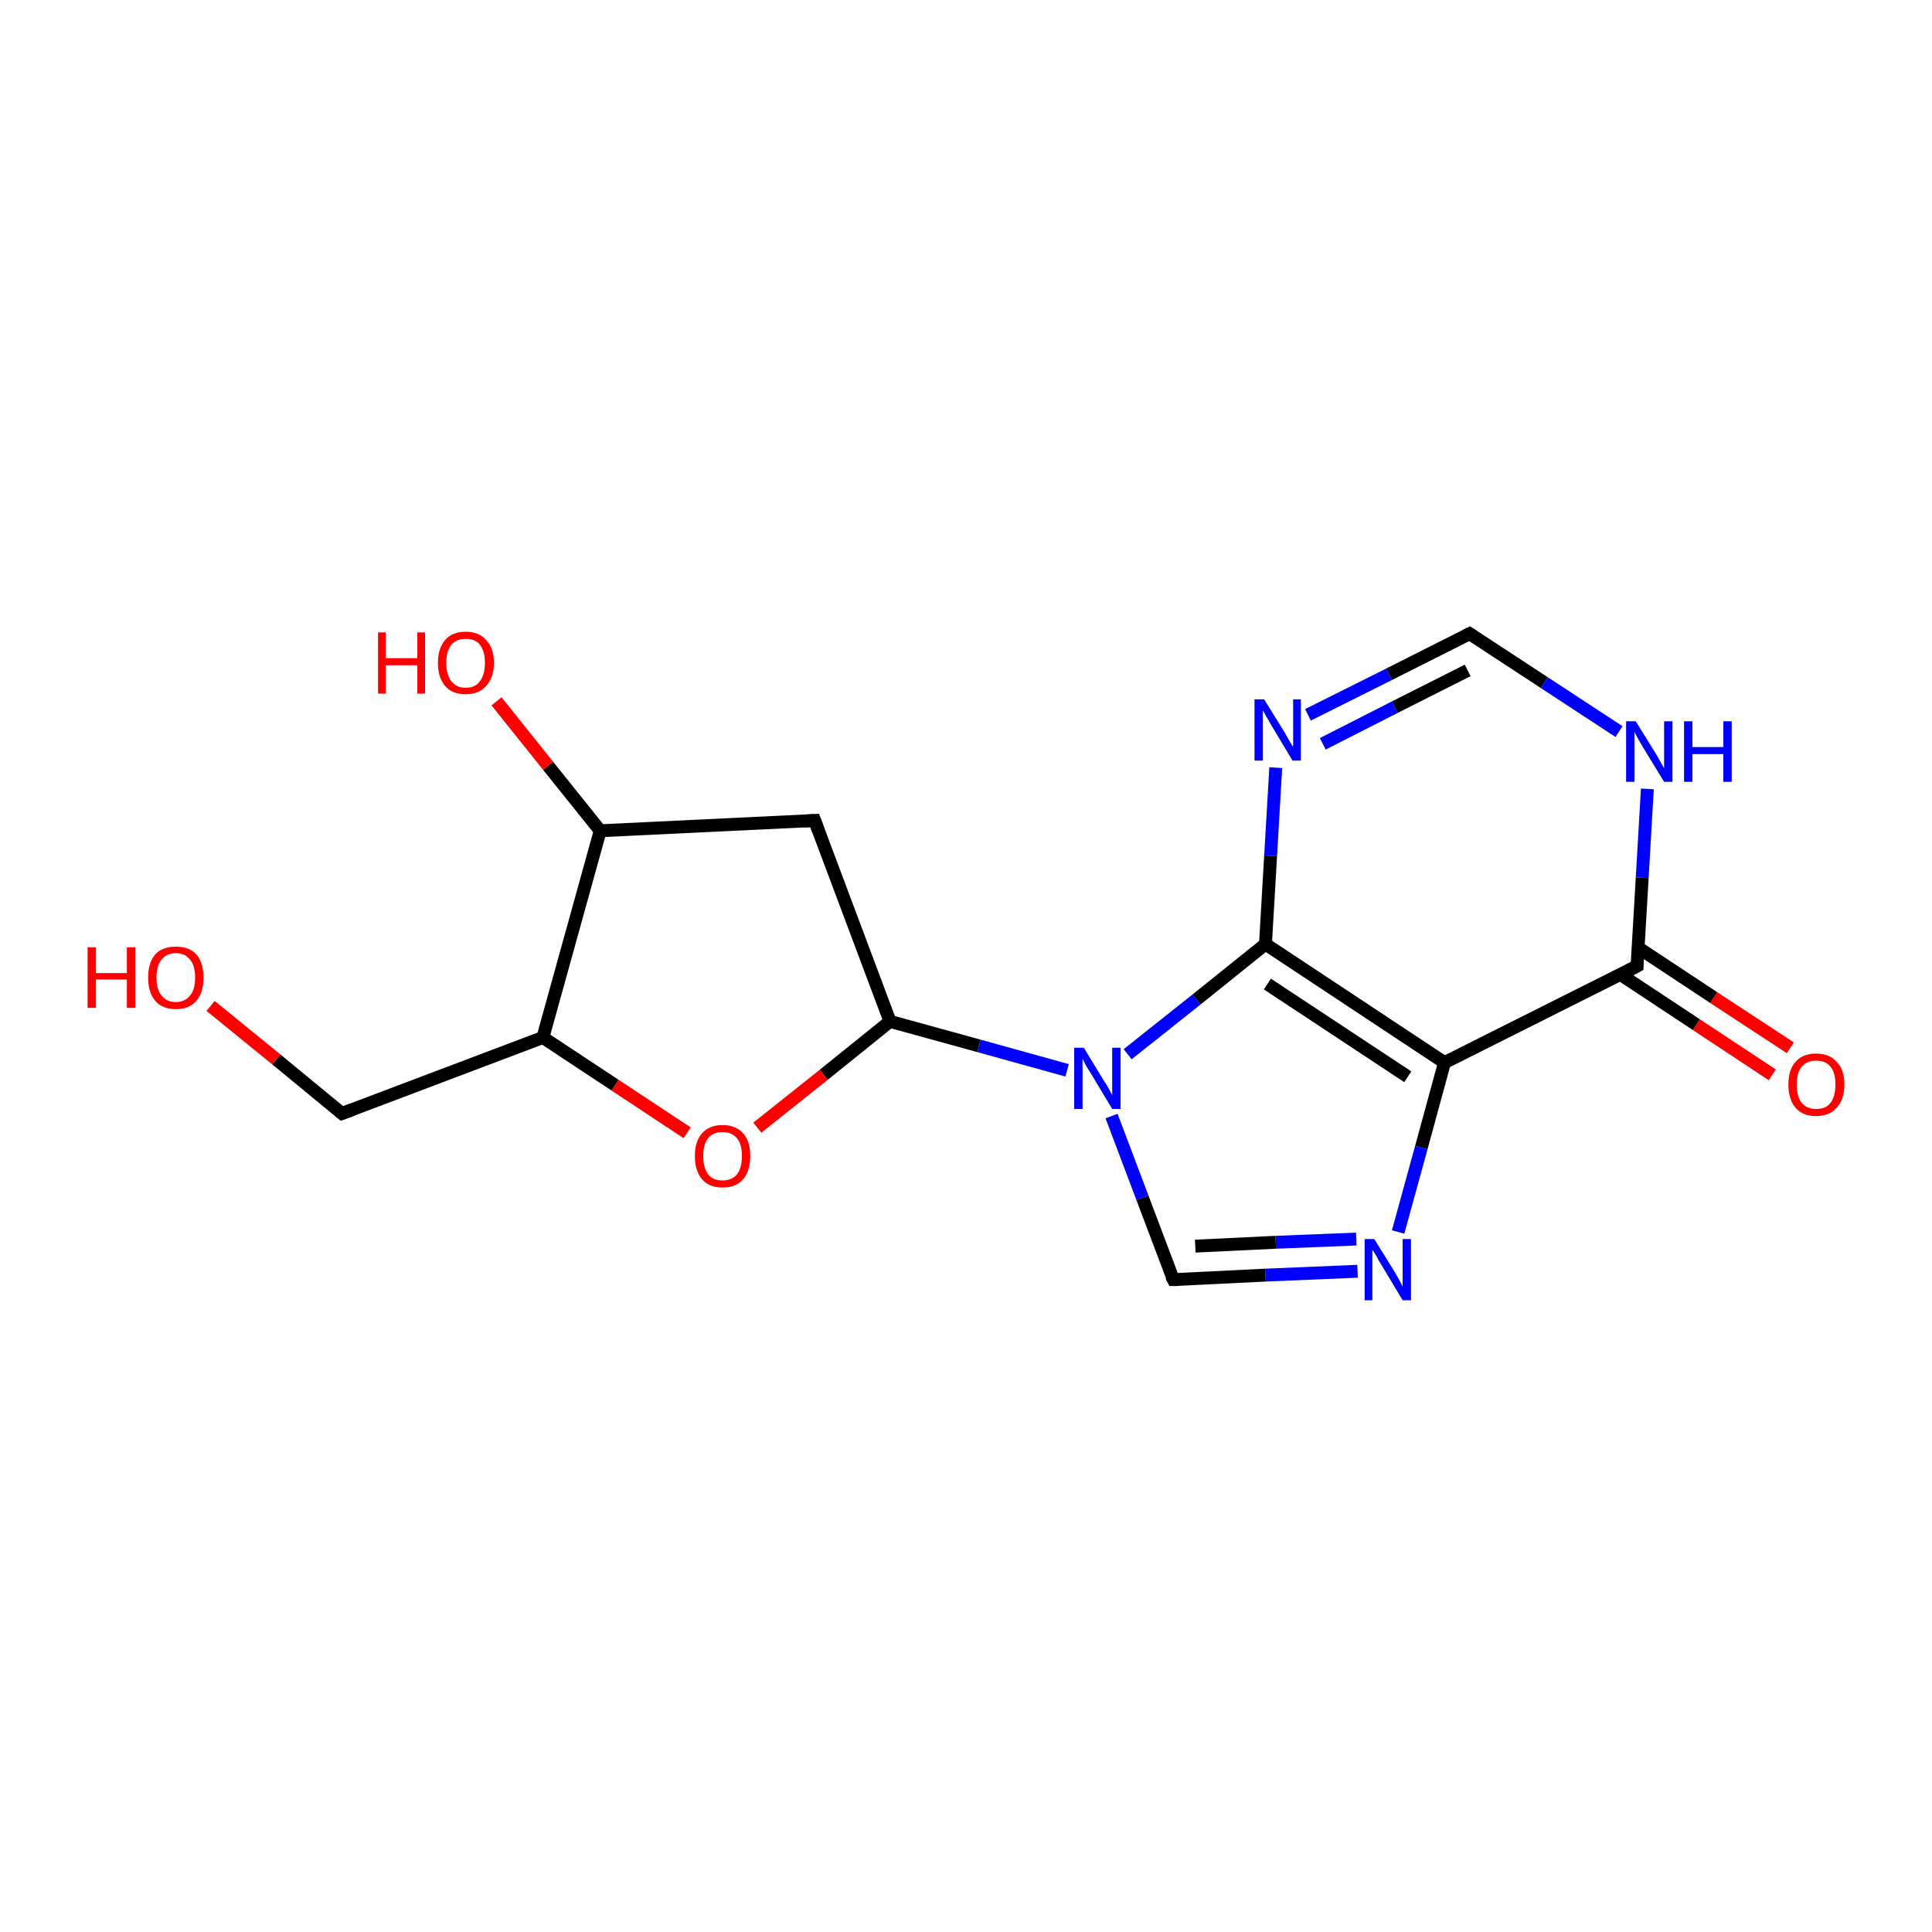 <?xml version='1.0' encoding='iso-8859-1'?>
<svg version='1.1' baseProfile='full'
              xmlns='http://www.w3.org/2000/svg'
                      xmlns:rdkit='http://www.rdkit.org/xml'
                      xmlns:xlink='http://www.w3.org/1999/xlink'
                  xml:space='preserve'
width='300px' height='300px' viewBox='0 0 300 300'>
<!-- END OF HEADER -->
<rect style='opacity:1.0;fill:#FFFFFF;stroke:none' width='300.0' height='300.0' x='0.0' y='0.0'> </rect>
<path class='bond-0 atom-0 atom-1' d='M 275.2,166.9 L 263.4,159.1' style='fill:none;fill-rule:evenodd;stroke:#FF0000;stroke-width:2.0px;stroke-linecap:butt;stroke-linejoin:miter;stroke-opacity:1' />
<path class='bond-0 atom-0 atom-1' d='M 263.4,159.1 L 251.6,151.3' style='fill:none;fill-rule:evenodd;stroke:#000000;stroke-width:2.0px;stroke-linecap:butt;stroke-linejoin:miter;stroke-opacity:1' />
<path class='bond-0 atom-0 atom-1' d='M 278.0,162.7 L 266.1,154.9' style='fill:none;fill-rule:evenodd;stroke:#FF0000;stroke-width:2.0px;stroke-linecap:butt;stroke-linejoin:miter;stroke-opacity:1' />
<path class='bond-0 atom-0 atom-1' d='M 266.1,154.9 L 254.3,147.1' style='fill:none;fill-rule:evenodd;stroke:#000000;stroke-width:2.0px;stroke-linecap:butt;stroke-linejoin:miter;stroke-opacity:1' />
<path class='bond-1 atom-1 atom-2' d='M 254.2,150.0 L 224.3,165.0' style='fill:none;fill-rule:evenodd;stroke:#000000;stroke-width:2.0px;stroke-linecap:butt;stroke-linejoin:miter;stroke-opacity:1' />
<path class='bond-2 atom-2 atom-3' d='M 224.3,165.0 L 220.7,178.2' style='fill:none;fill-rule:evenodd;stroke:#000000;stroke-width:2.0px;stroke-linecap:butt;stroke-linejoin:miter;stroke-opacity:1' />
<path class='bond-2 atom-2 atom-3' d='M 220.7,178.2 L 217.1,191.3' style='fill:none;fill-rule:evenodd;stroke:#0000FF;stroke-width:2.0px;stroke-linecap:butt;stroke-linejoin:miter;stroke-opacity:1' />
<path class='bond-3 atom-3 atom-4' d='M 210.8,197.4 L 196.5,198.0' style='fill:none;fill-rule:evenodd;stroke:#0000FF;stroke-width:2.0px;stroke-linecap:butt;stroke-linejoin:miter;stroke-opacity:1' />
<path class='bond-3 atom-3 atom-4' d='M 196.5,198.0 L 182.2,198.7' style='fill:none;fill-rule:evenodd;stroke:#000000;stroke-width:2.0px;stroke-linecap:butt;stroke-linejoin:miter;stroke-opacity:1' />
<path class='bond-3 atom-3 atom-4' d='M 210.6,192.4 L 198.1,192.9' style='fill:none;fill-rule:evenodd;stroke:#0000FF;stroke-width:2.0px;stroke-linecap:butt;stroke-linejoin:miter;stroke-opacity:1' />
<path class='bond-3 atom-3 atom-4' d='M 198.1,192.9 L 185.6,193.5' style='fill:none;fill-rule:evenodd;stroke:#000000;stroke-width:2.0px;stroke-linecap:butt;stroke-linejoin:miter;stroke-opacity:1' />
<path class='bond-4 atom-4 atom-5' d='M 182.2,198.7 L 177.4,186.0' style='fill:none;fill-rule:evenodd;stroke:#000000;stroke-width:2.0px;stroke-linecap:butt;stroke-linejoin:miter;stroke-opacity:1' />
<path class='bond-4 atom-4 atom-5' d='M 177.4,186.0 L 172.6,173.3' style='fill:none;fill-rule:evenodd;stroke:#0000FF;stroke-width:2.0px;stroke-linecap:butt;stroke-linejoin:miter;stroke-opacity:1' />
<path class='bond-5 atom-5 atom-6' d='M 175.1,163.7 L 185.8,155.2' style='fill:none;fill-rule:evenodd;stroke:#0000FF;stroke-width:2.0px;stroke-linecap:butt;stroke-linejoin:miter;stroke-opacity:1' />
<path class='bond-5 atom-5 atom-6' d='M 185.8,155.2 L 196.5,146.6' style='fill:none;fill-rule:evenodd;stroke:#000000;stroke-width:2.0px;stroke-linecap:butt;stroke-linejoin:miter;stroke-opacity:1' />
<path class='bond-6 atom-6 atom-7' d='M 196.5,146.6 L 197.3,132.9' style='fill:none;fill-rule:evenodd;stroke:#000000;stroke-width:2.0px;stroke-linecap:butt;stroke-linejoin:miter;stroke-opacity:1' />
<path class='bond-6 atom-6 atom-7' d='M 197.3,132.9 L 198.1,119.2' style='fill:none;fill-rule:evenodd;stroke:#0000FF;stroke-width:2.0px;stroke-linecap:butt;stroke-linejoin:miter;stroke-opacity:1' />
<path class='bond-7 atom-7 atom-8' d='M 203.1,111.0 L 215.7,104.7' style='fill:none;fill-rule:evenodd;stroke:#0000FF;stroke-width:2.0px;stroke-linecap:butt;stroke-linejoin:miter;stroke-opacity:1' />
<path class='bond-7 atom-7 atom-8' d='M 215.7,104.7 L 228.2,98.4' style='fill:none;fill-rule:evenodd;stroke:#000000;stroke-width:2.0px;stroke-linecap:butt;stroke-linejoin:miter;stroke-opacity:1' />
<path class='bond-7 atom-7 atom-8' d='M 205.4,115.5 L 216.6,109.8' style='fill:none;fill-rule:evenodd;stroke:#0000FF;stroke-width:2.0px;stroke-linecap:butt;stroke-linejoin:miter;stroke-opacity:1' />
<path class='bond-7 atom-7 atom-8' d='M 216.6,109.8 L 227.9,104.1' style='fill:none;fill-rule:evenodd;stroke:#000000;stroke-width:2.0px;stroke-linecap:butt;stroke-linejoin:miter;stroke-opacity:1' />
<path class='bond-8 atom-8 atom-9' d='M 228.2,98.4 L 239.8,106.0' style='fill:none;fill-rule:evenodd;stroke:#000000;stroke-width:2.0px;stroke-linecap:butt;stroke-linejoin:miter;stroke-opacity:1' />
<path class='bond-8 atom-8 atom-9' d='M 239.8,106.0 L 251.4,113.6' style='fill:none;fill-rule:evenodd;stroke:#0000FF;stroke-width:2.0px;stroke-linecap:butt;stroke-linejoin:miter;stroke-opacity:1' />
<path class='bond-9 atom-5 atom-10' d='M 165.7,166.2 L 152.0,162.4' style='fill:none;fill-rule:evenodd;stroke:#0000FF;stroke-width:2.0px;stroke-linecap:butt;stroke-linejoin:miter;stroke-opacity:1' />
<path class='bond-9 atom-5 atom-10' d='M 152.0,162.4 L 138.2,158.6' style='fill:none;fill-rule:evenodd;stroke:#000000;stroke-width:2.0px;stroke-linecap:butt;stroke-linejoin:miter;stroke-opacity:1' />
<path class='bond-10 atom-10 atom-11' d='M 138.2,158.6 L 127.9,166.9' style='fill:none;fill-rule:evenodd;stroke:#000000;stroke-width:2.0px;stroke-linecap:butt;stroke-linejoin:miter;stroke-opacity:1' />
<path class='bond-10 atom-10 atom-11' d='M 127.9,166.9 L 117.6,175.1' style='fill:none;fill-rule:evenodd;stroke:#FF0000;stroke-width:2.0px;stroke-linecap:butt;stroke-linejoin:miter;stroke-opacity:1' />
<path class='bond-11 atom-11 atom-12' d='M 106.7,175.9 L 95.5,168.5' style='fill:none;fill-rule:evenodd;stroke:#FF0000;stroke-width:2.0px;stroke-linecap:butt;stroke-linejoin:miter;stroke-opacity:1' />
<path class='bond-11 atom-11 atom-12' d='M 95.5,168.5 L 84.3,161.1' style='fill:none;fill-rule:evenodd;stroke:#000000;stroke-width:2.0px;stroke-linecap:butt;stroke-linejoin:miter;stroke-opacity:1' />
<path class='bond-12 atom-12 atom-13' d='M 84.3,161.1 L 93.2,129.0' style='fill:none;fill-rule:evenodd;stroke:#000000;stroke-width:2.0px;stroke-linecap:butt;stroke-linejoin:miter;stroke-opacity:1' />
<path class='bond-13 atom-13 atom-14' d='M 93.2,129.0 L 85.1,118.9' style='fill:none;fill-rule:evenodd;stroke:#000000;stroke-width:2.0px;stroke-linecap:butt;stroke-linejoin:miter;stroke-opacity:1' />
<path class='bond-13 atom-13 atom-14' d='M 85.1,118.9 L 77.1,108.9' style='fill:none;fill-rule:evenodd;stroke:#FF0000;stroke-width:2.0px;stroke-linecap:butt;stroke-linejoin:miter;stroke-opacity:1' />
<path class='bond-14 atom-13 atom-15' d='M 93.2,129.0 L 126.5,127.4' style='fill:none;fill-rule:evenodd;stroke:#000000;stroke-width:2.0px;stroke-linecap:butt;stroke-linejoin:miter;stroke-opacity:1' />
<path class='bond-15 atom-12 atom-16' d='M 84.3,161.1 L 53.1,172.9' style='fill:none;fill-rule:evenodd;stroke:#000000;stroke-width:2.0px;stroke-linecap:butt;stroke-linejoin:miter;stroke-opacity:1' />
<path class='bond-16 atom-16 atom-17' d='M 53.1,172.9 L 42.9,164.5' style='fill:none;fill-rule:evenodd;stroke:#000000;stroke-width:2.0px;stroke-linecap:butt;stroke-linejoin:miter;stroke-opacity:1' />
<path class='bond-16 atom-16 atom-17' d='M 42.9,164.5 L 32.7,156.2' style='fill:none;fill-rule:evenodd;stroke:#FF0000;stroke-width:2.0px;stroke-linecap:butt;stroke-linejoin:miter;stroke-opacity:1' />
<path class='bond-17 atom-9 atom-1' d='M 255.8,122.5 L 255.0,136.3' style='fill:none;fill-rule:evenodd;stroke:#0000FF;stroke-width:2.0px;stroke-linecap:butt;stroke-linejoin:miter;stroke-opacity:1' />
<path class='bond-17 atom-9 atom-1' d='M 255.0,136.3 L 254.2,150.0' style='fill:none;fill-rule:evenodd;stroke:#000000;stroke-width:2.0px;stroke-linecap:butt;stroke-linejoin:miter;stroke-opacity:1' />
<path class='bond-18 atom-6 atom-2' d='M 196.5,146.6 L 224.3,165.0' style='fill:none;fill-rule:evenodd;stroke:#000000;stroke-width:2.0px;stroke-linecap:butt;stroke-linejoin:miter;stroke-opacity:1' />
<path class='bond-18 atom-6 atom-2' d='M 196.8,152.8 L 218.6,167.2' style='fill:none;fill-rule:evenodd;stroke:#000000;stroke-width:2.0px;stroke-linecap:butt;stroke-linejoin:miter;stroke-opacity:1' />
<path class='bond-19 atom-15 atom-10' d='M 126.5,127.4 L 138.2,158.6' style='fill:none;fill-rule:evenodd;stroke:#000000;stroke-width:2.0px;stroke-linecap:butt;stroke-linejoin:miter;stroke-opacity:1' />
<path d='M 252.7,150.8 L 254.2,150.0 L 254.2,149.3' style='fill:none;stroke:#000000;stroke-width:2.0px;stroke-linecap:butt;stroke-linejoin:miter;stroke-opacity:1;' />
<path d='M 182.9,198.7 L 182.2,198.7 L 181.9,198.1' style='fill:none;stroke:#000000;stroke-width:2.0px;stroke-linecap:butt;stroke-linejoin:miter;stroke-opacity:1;' />
<path d='M 227.6,98.7 L 228.2,98.4 L 228.8,98.8' style='fill:none;stroke:#000000;stroke-width:2.0px;stroke-linecap:butt;stroke-linejoin:miter;stroke-opacity:1;' />
<path d='M 124.8,127.5 L 126.5,127.4 L 127.1,129.0' style='fill:none;stroke:#000000;stroke-width:2.0px;stroke-linecap:butt;stroke-linejoin:miter;stroke-opacity:1;' />
<path d='M 54.7,172.3 L 53.1,172.9 L 52.6,172.5' style='fill:none;stroke:#000000;stroke-width:2.0px;stroke-linecap:butt;stroke-linejoin:miter;stroke-opacity:1;' />
<path class='atom-0' d='M 277.7 168.4
Q 277.7 166.1, 278.8 164.9
Q 279.9 163.6, 282.0 163.6
Q 284.1 163.6, 285.2 164.9
Q 286.4 166.1, 286.4 168.4
Q 286.4 170.7, 285.2 172.0
Q 284.1 173.3, 282.0 173.3
Q 279.9 173.3, 278.8 172.0
Q 277.7 170.7, 277.7 168.4
M 282.0 172.2
Q 283.5 172.2, 284.2 171.3
Q 285.0 170.3, 285.0 168.4
Q 285.0 166.5, 284.2 165.6
Q 283.5 164.7, 282.0 164.7
Q 280.6 164.7, 279.8 165.6
Q 279.0 166.5, 279.0 168.4
Q 279.0 170.3, 279.8 171.3
Q 280.6 172.2, 282.0 172.2
' fill='#FF0000'/>
<path class='atom-3' d='M 213.4 192.4
L 216.5 197.4
Q 216.8 197.9, 217.3 198.8
Q 217.8 199.7, 217.8 199.8
L 217.8 192.4
L 219.1 192.4
L 219.1 201.9
L 217.8 201.9
L 214.5 196.4
Q 214.1 195.8, 213.7 195.0
Q 213.3 194.3, 213.1 194.1
L 213.1 201.9
L 211.9 201.9
L 211.9 192.4
L 213.4 192.4
' fill='#0000FF'/>
<path class='atom-5' d='M 168.3 162.7
L 171.4 167.8
Q 171.7 168.2, 172.2 169.1
Q 172.7 170.0, 172.7 170.1
L 172.7 162.7
L 174.0 162.7
L 174.0 172.2
L 172.7 172.2
L 169.4 166.7
Q 169.0 166.1, 168.6 165.4
Q 168.2 164.6, 168.1 164.4
L 168.1 172.2
L 166.8 172.2
L 166.8 162.7
L 168.3 162.7
' fill='#0000FF'/>
<path class='atom-7' d='M 196.3 108.6
L 199.4 113.6
Q 199.7 114.1, 200.2 115.0
Q 200.7 115.9, 200.8 115.9
L 200.8 108.6
L 202.0 108.6
L 202.0 118.1
L 200.7 118.1
L 197.4 112.6
Q 197.0 111.9, 196.6 111.2
Q 196.2 110.5, 196.1 110.3
L 196.1 118.1
L 194.8 118.1
L 194.8 108.6
L 196.3 108.6
' fill='#0000FF'/>
<path class='atom-9' d='M 254.0 112.0
L 257.1 117.0
Q 257.4 117.5, 257.9 118.4
Q 258.4 119.3, 258.4 119.3
L 258.4 112.0
L 259.7 112.0
L 259.7 121.4
L 258.4 121.4
L 255.1 116.0
Q 254.7 115.3, 254.3 114.6
Q 253.9 113.9, 253.8 113.6
L 253.8 121.4
L 252.5 121.4
L 252.5 112.0
L 254.0 112.0
' fill='#0000FF'/>
<path class='atom-9' d='M 261.5 112.0
L 262.8 112.0
L 262.8 116.0
L 267.6 116.0
L 267.6 112.0
L 268.9 112.0
L 268.9 121.4
L 267.6 121.4
L 267.6 117.1
L 262.8 117.1
L 262.8 121.4
L 261.5 121.4
L 261.5 112.0
' fill='#0000FF'/>
<path class='atom-11' d='M 107.9 179.5
Q 107.9 177.2, 109.0 176.0
Q 110.1 174.7, 112.2 174.7
Q 114.3 174.7, 115.4 176.0
Q 116.5 177.2, 116.5 179.5
Q 116.5 181.8, 115.4 183.1
Q 114.3 184.4, 112.2 184.4
Q 110.1 184.4, 109.0 183.1
Q 107.9 181.8, 107.9 179.5
M 112.2 183.3
Q 113.6 183.3, 114.4 182.4
Q 115.2 181.4, 115.2 179.5
Q 115.2 177.6, 114.4 176.7
Q 113.6 175.8, 112.2 175.8
Q 110.7 175.8, 110.0 176.7
Q 109.2 177.6, 109.2 179.5
Q 109.2 181.4, 110.0 182.4
Q 110.7 183.3, 112.2 183.3
' fill='#FF0000'/>
<path class='atom-14' d='M 58.7 98.2
L 59.9 98.2
L 59.9 102.2
L 64.8 102.2
L 64.8 98.2
L 66.0 98.2
L 66.0 107.7
L 64.8 107.7
L 64.8 103.3
L 59.9 103.3
L 59.9 107.7
L 58.7 107.7
L 58.7 98.2
' fill='#FF0000'/>
<path class='atom-14' d='M 68.0 102.9
Q 68.0 100.7, 69.1 99.4
Q 70.2 98.1, 72.3 98.1
Q 74.4 98.1, 75.5 99.4
Q 76.7 100.7, 76.7 102.9
Q 76.7 105.2, 75.5 106.5
Q 74.4 107.8, 72.3 107.8
Q 70.2 107.8, 69.1 106.5
Q 68.0 105.2, 68.0 102.9
M 72.3 106.8
Q 73.8 106.8, 74.5 105.8
Q 75.3 104.8, 75.3 102.9
Q 75.3 101.1, 74.5 100.1
Q 73.8 99.2, 72.3 99.2
Q 70.9 99.2, 70.1 100.1
Q 69.3 101.1, 69.3 102.9
Q 69.3 104.8, 70.1 105.8
Q 70.9 106.8, 72.3 106.8
' fill='#FF0000'/>
<path class='atom-17' d='M 13.6 147.1
L 14.9 147.1
L 14.9 151.1
L 19.7 151.1
L 19.7 147.1
L 21.0 147.1
L 21.0 156.5
L 19.7 156.5
L 19.7 152.1
L 14.9 152.1
L 14.9 156.5
L 13.6 156.5
L 13.6 147.1
' fill='#FF0000'/>
<path class='atom-17' d='M 23.0 151.8
Q 23.0 149.5, 24.1 148.2
Q 25.2 147.0, 27.3 147.0
Q 29.4 147.0, 30.5 148.2
Q 31.6 149.5, 31.6 151.8
Q 31.6 154.1, 30.5 155.4
Q 29.4 156.7, 27.3 156.7
Q 25.2 156.7, 24.1 155.4
Q 23.0 154.1, 23.0 151.8
M 27.3 155.6
Q 28.7 155.6, 29.5 154.6
Q 30.3 153.7, 30.3 151.8
Q 30.3 149.9, 29.5 149.0
Q 28.7 148.0, 27.3 148.0
Q 25.9 148.0, 25.1 149.0
Q 24.3 149.9, 24.3 151.8
Q 24.3 153.7, 25.1 154.6
Q 25.9 155.6, 27.3 155.6
' fill='#FF0000'/>
</svg>
